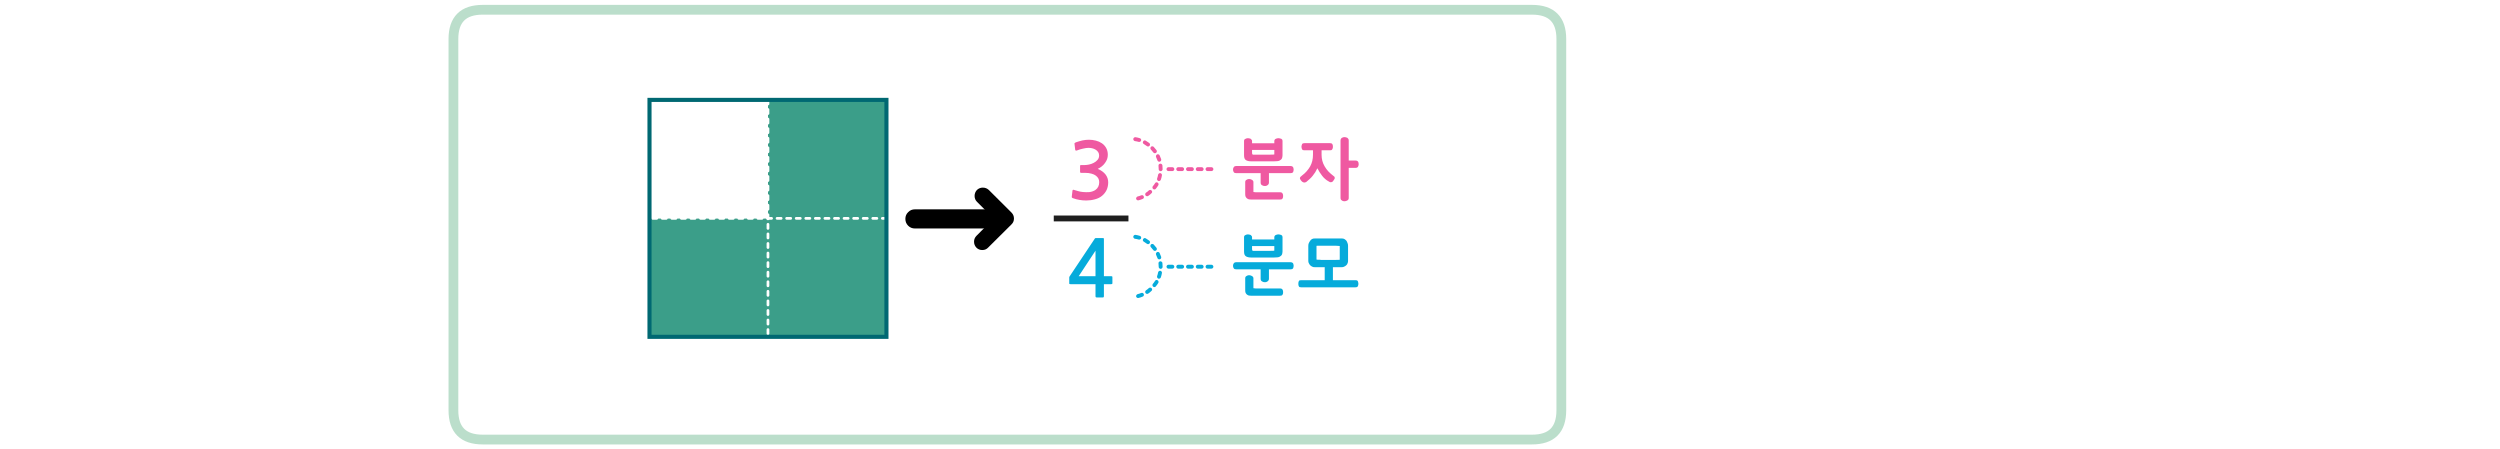 
<svg xmlns="http://www.w3.org/2000/svg" version="1.1" xmlns:xlink="http://www.w3.org/1999/xlink" preserveAspectRatio="none" x="0px" y="0px" width="1280px" height="230px" viewBox="0 0 1280 230">
<defs>
<filter id="Filter_1" x="-20%" y="-20%" width="140%" height="140%" color-interpolation-filters="sRGB">
<feColorMatrix in="SourceGraphic" type="matrix" values="0 0 0 0 1 0 0 0 0 0.4 0 0 0 0 0.4 0 0 0 1 0" result="result1"/>
</filter>

<g id="__________dfbd4546_1_Layer0_0_FILL">
<path fill="#EF59A1" stroke="none" d="
M 34.7 -38.35
Q 34.8 -38 35 -37.9 35.2 -37.8 35.7 -38 36.3 -38.25 37.1 -38.5 37.9 -38.75 38.7 -38.9 39.5 -39.1 40.25 -39.2 40.95 -39.3 41.5 -39.3 42.35 -39.3 43.3 -39.1 44.25 -38.9 45.1 -38.4 45.9 -37.95 46.45 -37.15 46.95 -36.4 46.95 -35.4 46.95 -34.05 46.15 -33.15 45.35 -32.2 44.15 -31.6 43 -31 41.75 -30.75 40.5 -30.5 39.65 -30.5
L 37.75 -30.5
Q 37.4 -30.5 37.3 -30.4 37.2 -30.35 37.2 -29.95
L 37.2 -27
Q 37.2 -26.7 37.3 -26.6 37.4 -26.5 37.75 -26.5
L 39.7 -26.5
Q 41.65 -26.5 43 -26.1 44.4 -25.75 45.3 -25.05 46.15 -24.4 46.6 -23.55 47 -22.7 47 -21.75 47 -19.1 45.05 -17.75 44.4 -17.3 43.65 -17.05 42.85 -16.75 42 -16.65 41.15 -16.55 40.25 -16.6 39.35 -16.65 38.55 -16.7 37.45 -16.8 36.4 -17.1 35.35 -17.4 34.3 -17.7 33.75 -17.95 33.55 -17.8 33.35 -17.7 33.3 -17.35
L 32.95 -14.3
Q 32.9 -13.95 33.1 -13.8 33.25 -13.6 33.65 -13.5 35.1 -12.95 36.85 -12.65 38.6 -12.35 40.35 -12.35 42.65 -12.35 44.8 -12.95 46.95 -13.5 48.45 -14.75 49.95 -16 50.8 -17.75 51.6 -19.55 51.6 -21.65 51.6 -23.85 50.25 -25.65 48.9 -27.4 46.25 -28.55 47.35 -29.05 48.3 -29.8 49.25 -30.55 49.95 -31.55 50.65 -32.5 51.05 -33.55 51.4 -34.65 51.4 -35.75 51.4 -37.75 50.55 -39.25 49.7 -40.75 48.35 -41.65 47.05 -42.55 45.3 -43 43.55 -43.45 41.75 -43.45 40.05 -43.45 38.4 -43.1 36.7 -42.7 34.95 -42.1 34.55 -41.9 34.4 -41.7 34.25 -41.55 34.35 -41.3
L 34.7 -38.35
M 152.1 -38.05
L 156.45 -38.05 156.45 -35.8
Q 156.45 -32.4 155 -29.8 154.25 -28.5 153.2 -27.3 152.2 -26.15 150.85 -25.15
L 150.8 -25.1 150.8 -25.1
Q 150.625 -24.931 150.45 -24.8 150.25 -24.6 150.1 -24.5 149.95 -24.3 149.85 -24.15 149.75 -23.95 149.75 -23.8 149.75 -23.6 149.8 -23.45 149.9 -23.25 150 -23.1 150.2 -22.65 150.55 -22.35 150.65 -22.15 150.8 -22.05 150.95 -21.9 151.2 -21.8 151.4 -21.65 151.65 -21.6 151.85 -21.55 152.1 -21.55 152.25 -21.55 152.45 -21.6 152.65 -21.65 152.9 -21.8 152.9 -21.75 152.85 -21.75
L 152.85 -21.7
Q 153.85 -22.5 154.7 -23.3 155.6 -24.1 156.3 -25 157 -25.85 157.6 -26.8 158.2 -27.8 158.7 -28.85 159.2 -27.85 159.8 -26.9 160.4 -25.95 161.1 -25.05 161.8 -24.1 162.7 -23.35 163.55 -22.6 164.6 -22.05
L 164.65 -22.05 164.7 -22
Q 164.9 -21.85 165.1 -21.75 165.3 -21.7 165.5 -21.7 165.75 -21.7 165.95 -21.75 166.15 -21.8 166.35 -21.9 166.5 -22 166.6 -22.15 166.75 -22.25 166.85 -22.45 167.1 -22.75 167.35 -23.2 167.45 -23.35 167.55 -23.55 167.6 -23.75 167.6 -23.95 167.6 -24.2 167.45 -24.5 167.25 -24.75 166.9 -24.95 165.45 -26.05 164.3 -27.25 163.2 -28.45 162.4 -29.85 160.85 -32.5 160.85 -35.7
L 160.85 -38.05 165.2 -38.05
Q 165.65 -38.05 165.9 -38.15 166.2 -38.3 166.35 -38.65 166.5 -38.9 166.6 -39.2 166.65 -39.55 166.65 -39.9 166.65 -40.25 166.6 -40.55 166.5 -40.9 166.4 -41.15 166.25 -41.45 165.9 -41.6 165.65 -41.7 165.2 -41.7
L 152.1 -41.7
Q 151.6 -41.7 151.3 -41.6 151 -41.45 150.85 -41.15 150.7 -40.9 150.65 -40.55 150.55 -40.25 150.55 -39.9 150.55 -39.5 150.65 -39.15 150.7 -38.85 150.85 -38.6 151 -38.3 151.3 -38.15 151.6 -38.05 152.1 -38.05
M 174.1 -44.4
Q 173.35 -44.8 172.5 -44.8 172.15 -44.8 171.85 -44.7 171.5 -44.6 171.2 -44.4 170.55 -43.9 170.55 -43.05
L 170.55 -13.7
Q 170.55 -13.25 170.7 -12.9 170.85 -12.6 171.2 -12.4 171.5 -12.15 171.85 -12.05 172.15 -11.95 172.5 -11.95 173.35 -11.95 174.1 -12.4 174.4 -12.6 174.6 -12.9 174.75 -13.25 174.75 -13.7
L 174.75 -29.05 178.2 -29.05
Q 178.7 -29.05 179 -29.2 179.35 -29.35 179.5 -29.65 179.7 -29.95 179.75 -30.25 179.85 -30.6 179.85 -30.95 179.85 -31.35 179.75 -31.65 179.7 -32 179.5 -32.25 179.35 -32.5 179 -32.65 178.7 -32.8 178.2 -32.8
L 174.75 -32.8 174.75 -43.05
Q 174.75 -43.5 174.6 -43.8 174.4 -44.15 174.1 -44.4
M 139.65 -12.85
Q 140.05 -12.85 140.4 -12.95 140.7 -13.1 140.85 -13.35 141 -13.6 141.1 -13.95 141.15 -14.25 141.15 -14.65 141.15 -15 141.1 -15.35 141 -15.65 140.85 -15.95 140.7 -16.25 140.4 -16.4 140.05 -16.55 139.65 -16.55
L 127.6 -16.55
Q 127.4 -16.55 127.2 -16.55 127 -16.55 126.75 -16.6 126.5 -16.6 126.3 -16.65 126.1 -16.65 125.95 -16.7
L 125.95 -21.8
Q 125.95 -22 125.9 -22.15 125.85 -22.35 125.7 -22.5 125.6 -22.65 125.45 -22.75 125.3 -22.85 125.1 -23 124.95 -23.05 124.75 -23.1 124.6 -23.2 124.45 -23.25 124.3 -23.3 124.1 -23.3 123.9 -23.35 123.7 -23.35 123.35 -23.35 123.05 -23.25 122.75 -23.15 122.45 -22.95 122.05 -22.75 121.9 -22.45 121.75 -22.15 121.75 -21.8
L 121.75 -15.6
Q 121.75 -14.95 121.9 -14.45 122.1 -13.95 122.5 -13.55 122.9 -13.2 123.4 -13 123.95 -12.85 124.65 -12.85
L 139.65 -12.85
M 115.6 -28.85
Q 115.5 -28.55 115.5 -28.15 115.5 -27.75 115.6 -27.45 115.7 -27.1 115.9 -26.85 116.05 -26.6 116.4 -26.45 116.75 -26.35 117.2 -26.35
L 129.65 -26.35 129.65 -21.55
Q 129.65 -21.05 129.8 -20.75 129.95 -20.4 130.3 -20.2 130.6 -20 131.05 -19.85 131.45 -19.75 131.9 -19.75 132.2 -19.75 132.55 -19.85 132.85 -20 133.2 -20.2 133.5 -20.4 133.7 -20.75 133.9 -21.05 133.9 -21.55
L 133.9 -26.35 144.95 -26.35
Q 145.4 -26.35 145.7 -26.45 146.05 -26.6 146.25 -26.85 146.4 -27.1 146.45 -27.45 146.55 -27.75 146.55 -28.15 146.55 -28.55 146.45 -28.85 146.4 -29.15 146.25 -29.45 146.05 -29.7 145.7 -29.85 145.4 -30 144.95 -30
L 117.2 -30
Q 116.75 -30 116.4 -29.85 116.05 -29.7 115.9 -29.45 115.7 -29.15 115.6 -28.85
M 121.3 -43.45
Q 121.15 -43.2 121.15 -42.8
L 121.15 -35.5
Q 121.15 -34.5 121.4 -33.9 121.65 -33.3 122.15 -33 122.6 -32.7 123.3 -32.55 124 -32.4 124.9 -32.4
L 136.45 -32.4
Q 137.5 -32.4 138.3 -32.5 138.7 -32.55 139.05 -32.65 139.35 -32.75 139.6 -32.95 140.25 -33.3 140.55 -33.9 140.7 -34.2 140.75 -34.6 140.85 -34.95 140.85 -35.5
L 140.85 -42.8
Q 140.85 -43 140.8 -43.15 140.75 -43.35 140.7 -43.5 140.6 -43.6 140.5 -43.7 140.35 -43.85 140.2 -43.95 140 -44 139.8 -44.05 139.6 -44.1 139.45 -44.15 139.25 -44.2 139.1 -44.2 138.95 -44.25 138.75 -44.25 138.35 -44.25 138 -44.15 137.65 -44.05 137.35 -43.9 137 -43.75 136.85 -43.45 136.65 -43.2 136.65 -42.8
L 136.65 -41.65 125.25 -41.65 125.25 -42.8
Q 125.25 -43 125.2 -43.15 125.15 -43.35 125 -43.5 124.9 -43.6 124.75 -43.7 124.65 -43.85 124.55 -43.95 124.25 -44.05 123.85 -44.15 123.65 -44.2 123.45 -44.2 123.3 -44.25 123.2 -44.25 122.45 -44.25 121.85 -43.9 121.45 -43.75 121.3 -43.45
M 125.6 -35.8
Q 125.4 -36 125.3 -36.25 125.25 -36.55 125.25 -36.9
L 125.25 -38.25 136.65 -38.25 136.65 -36.9
Q 136.65 -36.6 136.65 -36.4 136.65 -36.25 136.65 -36.1 136.6 -36 136.6 -35.9 136.25 -35.85 135.9 -35.85 135.55 -35.85 135.15 -35.85 134.75 -35.85 134.35 -35.8 133.9 -35.8 133.45 -35.8
L 125.6 -35.8 Z"/>

<path fill="#06ABDB" stroke="none" d="
M 49.4 7.5
Q 49.4 7.15 49.35 7.05 49.3 6.9 49 6.9
L 45.35 6.9
Q 44.95 6.9 44.85 7 44.75 7.1 44.55 7.45
L 32.15 26.05
Q 32 26.2 31.85 26.5 31.65 26.8 31.65 27.05
L 31.65 30.05
Q 31.65 30.35 31.8 30.4 31.95 30.5 32.3 30.5
L 45.1 30.5 45.1 36.6
Q 45.1 37 45.25 37.15 45.4 37.3 45.85 37.3
L 48.75 37.3
Q 49.15 37.3 49.25 37.15 49.4 37.05 49.4 36.6
L 49.4 30.5 53.1 30.5
Q 53.45 30.5 53.6 30.4 53.75 30.3 53.75 29.9
L 53.75 27
Q 53.75 26.6 53.6 26.5 53.45 26.4 53.1 26.4
L 49.4 26.4 49.4 7.5
M 45.1 13.35
L 45.1 26.4 36.5 26.4 45.1 13.35
M 174.4 10.95
Q 174.4 10.55 174.35 10.2 174.25 9.85 174.15 9.5 174.05 9.2 173.9 8.9 173.75 8.55 173.6 8.3 173.35 8 173.1 7.8 172.8 7.55 172.55 7.4 172.25 7.25 171.9 7.15 171.55 7.1 171.1 7.1
L 157.4 7.1
Q 157 7.1 156.6 7.15 156.25 7.25 155.95 7.4 155.65 7.55 155.4 7.8 155.15 8 155 8.3 154.8 8.55 154.6 8.9 154.45 9.2 154.3 9.5 154.15 9.85 154.1 10.2 154.05 10.55 154.05 10.95
L 154.05 18.55
Q 154.05 18.9 154.1 19.2 154.2 19.55 154.35 19.8 154.5 20.1 154.65 20.35 154.85 20.6 155 20.8 155.2 21.05 155.5 21.2 155.7 21.4 156 21.5 156.3 21.65 156.65 21.75 157 21.8 157.4 21.8
L 162.5 21.8
Q 162.45 21.9 162.45 22 162.45 22.15 162.45 22.3
L 162.45 28.45 150.4 28.45
Q 149.9 28.45 149.6 28.55 149.3 28.7 149.2 28.95 149.05 29.25 149 29.6 148.95 29.95 148.95 30.35 148.95 30.7 149 31 149.05 31.3 149.2 31.55 149.3 31.85 149.6 32 149.9 32.1 150.4 32.1
L 178.2 32.1
Q 178.65 32.1 178.95 32 179.25 31.85 179.4 31.55 179.55 31.3 179.6 31 179.7 30.7 179.7 30.35 179.7 29.95 179.6 29.6 179.55 29.25 179.4 28.95 179.25 28.7 178.95 28.55 178.65 28.45 178.2 28.45
L 166.65 28.45 166.65 22.3
Q 166.65 22.15 166.65 22 166.65 21.9 166.65 21.8
L 171.1 21.8
Q 171.5 21.8 171.8 21.75 172.15 21.65 172.45 21.5 172.7 21.4 173 21.2 173.25 21.05 173.5 20.8 173.75 20.6 173.9 20.35 174.05 20.1 174.15 19.8 174.25 19.55 174.35 19.2 174.4 18.9 174.4 18.55
L 174.4 10.95
M 166.85 10.8
Q 167.35 10.8 167.8 10.8 168.25 10.85 168.65 10.85 169.05 10.85 169.45 10.9 169.8 10.9 170.15 10.95
L 170.15 15.1
Q 170.15 15.55 170.15 15.9 170.15 16.25 170.15 16.6 170.15 17 170.15 17.35 170.15 17.7 170.15 18 169.75 18.05 169.4 18.05 169.05 18.05 168.65 18.05 168.2 18.1 167.75 18.1 167.3 18.1 166.85 18.1
L 161.65 18.1
Q 161.2 18.1 160.8 18.1 160.4 18.05 160 18 159.55 18 159.1 18 158.7 17.95 158.25 17.9
L 158.25 13.75
Q 158.25 13.4 158.25 13 158.25 12.65 158.25 12.25 158.25 11.9 158.25 11.55 158.25 11.2 158.25 10.85 158.7 10.85 159.15 10.8 159.6 10.8 160 10.8 160.4 10.8 160.8 10.8 161.2 10.8 161.65 10.8
L 166.85 10.8
M 139.65 36.4
Q 140.05 36.4 140.4 36.3 140.7 36.15 140.85 35.9 141 35.65 141.1 35.3 141.15 35 141.15 34.6 141.15 34.25 141.1 33.9 141 33.6 140.85 33.3 140.7 33 140.4 32.85 140.05 32.7 139.65 32.7
L 127.6 32.7
Q 127.4 32.7 127.2 32.7 127 32.7 126.75 32.65 126.5 32.65 126.3 32.6 126.1 32.6 125.95 32.55
L 125.95 27.45
Q 125.95 27.25 125.9 27.1 125.85 26.9 125.7 26.75 125.6 26.6 125.45 26.5 125.3 26.4 125.1 26.25 124.95 26.2 124.75 26.15 124.6 26.05 124.45 26 124.3 25.95 124.1 25.95 123.9 25.9 123.7 25.9 123.35 25.9 123.05 26 122.75 26.1 122.45 26.3 122.05 26.5 121.9 26.8 121.75 27.1 121.75 27.45
L 121.75 33.65
Q 121.75 34.3 121.9 34.8 122.1 35.3 122.5 35.7 122.9 36.05 123.4 36.25 123.95 36.4 124.65 36.4
L 139.65 36.4
M 138.75 5
Q 138.35 5 138 5.1 137.65 5.2 137.35 5.35 137 5.5 136.85 5.8 136.65 6.05 136.65 6.45
L 136.65 7.6 125.25 7.6 125.25 6.45
Q 125.25 6.25 125.2 6.1 125.15 5.9 125 5.75 124.9 5.65 124.75 5.55 124.65 5.4 124.55 5.3 124.25 5.2 123.85 5.1 123.65 5.05 123.45 5.05 123.3 5 123.2 5 122.45 5 121.85 5.35 121.45 5.5 121.3 5.8 121.15 6.05 121.15 6.45
L 121.15 13.75
Q 121.15 14.75 121.4 15.35 121.65 15.95 122.15 16.25 122.6 16.55 123.3 16.7 124 16.85 124.9 16.85
L 136.45 16.85
Q 137.5 16.85 138.3 16.75 138.7 16.7 139.05 16.6 139.35 16.5 139.6 16.3 140.25 15.95 140.55 15.35 140.7 15.05 140.75 14.65 140.85 14.3 140.85 13.75
L 140.85 6.45
Q 140.85 6.25 140.8 6.1 140.75 5.9 140.7 5.75 140.6 5.65 140.5 5.55 140.35 5.4 140.2 5.3 140 5.25 139.8 5.2 139.6 5.15 139.45 5.1 139.25 5.05 139.1 5.05 138.95 5 138.75 5
M 136.65 11
L 136.65 12.35
Q 136.65 12.65 136.65 12.85 136.65 13 136.65 13.15 136.6 13.25 136.6 13.35 136.25 13.4 135.9 13.4 135.55 13.4 135.15 13.4 134.75 13.4 134.35 13.45 133.9 13.45 133.45 13.45
L 125.6 13.45
Q 125.4 13.25 125.3 13 125.25 12.7 125.25 12.35
L 125.25 11 136.65 11
M 145.7 19.4
Q 145.4 19.25 144.95 19.25
L 117.2 19.25
Q 116.75 19.25 116.4 19.4 116.05 19.55 115.9 19.8 115.7 20.1 115.6 20.4 115.5 20.7 115.5 21.1 115.5 21.5 115.6 21.8 115.7 22.15 115.9 22.4 116.05 22.65 116.4 22.8 116.75 22.9 117.2 22.9
L 129.65 22.9 129.65 27.7
Q 129.65 28.2 129.8 28.5 129.95 28.85 130.3 29.05 130.6 29.25 131.05 29.4 131.45 29.5 131.9 29.5 132.2 29.5 132.55 29.4 132.85 29.25 133.2 29.05 133.5 28.85 133.7 28.5 133.9 28.2 133.9 27.7
L 133.9 22.9 144.95 22.9
Q 145.4 22.9 145.7 22.8 146.05 22.65 146.25 22.4 146.4 22.15 146.45 21.8 146.55 21.5 146.55 21.1 146.55 20.7 146.45 20.4 146.4 20.1 146.25 19.8 146.05 19.55 145.7 19.4 Z"/>
</g>

<g id="__________dfbd4546_1_Layer0_0_STROKES_1_FILL">
<path fill="#EF59A1" stroke="none" d="
M 100.15 -29.1
Q 99.861 -29.396 99.45 -29.4
L 97.45 -29.4
Q 97.039 -29.396 96.75 -29.1 96.454 -28.811 96.45 -28.4 96.454 -27.989 96.75 -27.7 97.039 -27.404 97.45 -27.4
L 99.45 -27.4
Q 99.861 -27.404 100.15 -27.7 100.446 -27.989 100.45 -28.4 100.446 -28.811 100.15 -29.1
M 95.45 -28.4
Q 95.446 -28.811 95.15 -29.1 94.861 -29.396 94.45 -29.4
L 92.45 -29.4
Q 92.039 -29.396 91.75 -29.1 91.454 -28.811 91.45 -28.4 91.454 -27.989 91.75 -27.7 92.039 -27.404 92.45 -27.4
L 94.45 -27.4
Q 94.861 -27.404 95.15 -27.7 95.446 -27.989 95.45 -28.4
M 90.45 -28.4
Q 90.446 -28.811 90.15 -29.1 89.861 -29.396 89.45 -29.4
L 87.45 -29.4
Q 87.039 -29.396 86.75 -29.1 86.454 -28.811 86.45 -28.4 86.454 -27.989 86.75 -27.7 87.039 -27.404 87.45 -27.4
L 89.45 -27.4
Q 89.861 -27.404 90.15 -27.7 90.446 -27.989 90.45 -28.4
M 85.15 -29.1
Q 84.861 -29.396 84.45 -29.4
L 82.45 -29.4
Q 82.039 -29.396 81.75 -29.1 81.454 -28.811 81.45 -28.4 81.454 -27.989 81.75 -27.7 82.039 -27.404 82.45 -27.4
L 84.45 -27.4
Q 84.861 -27.404 85.15 -27.7 85.446 -27.989 85.45 -28.4 85.446 -28.811 85.15 -29.1
M 105.15 -29.1
Q 104.861 -29.396 104.45 -29.4
L 102.45 -29.4
Q 102.039 -29.396 101.75 -29.1 101.454 -28.811 101.45 -28.4 101.454 -27.989 101.75 -27.7 102.039 -27.404 102.45 -27.4
L 104.45 -27.4
Q 104.861 -27.404 105.15 -27.7 105.446 -27.989 105.45 -28.4 105.446 -28.811 105.15 -29.1
M 66.4 -12.55
Q 66.754 -12.331 67.15 -12.45 68.213 -12.695 69.25 -13.15 69.66 -13.275 69.8 -13.65 69.984 -14.037 69.8 -14.45 69.676 -14.81 69.3 -15 68.913 -15.134 68.5 -15 67.588 -14.605 66.65 -14.4 66.256 -14.264 66.05 -13.9 65.83 -13.547 65.9 -13.15 66.035 -12.757 66.4 -12.55
M 71.35 -14.55
Q 71.782 -14.446 72.1 -14.7 72.977 -15.269 73.75 -16.05 74.082 -16.312 74.1 -16.75 74.111 -17.13 73.8 -17.45 73.539 -17.732 73.1 -17.75 72.72 -17.76 72.4 -17.5 71.723 -16.831 70.95 -16.35 70.642 -16.084 70.55 -15.7 70.495 -15.268 70.7 -14.95 70.965 -14.592 71.35 -14.55
M 77.25 -20.15
Q 77.47 -20.505 77.35 -20.9 77.264 -21.295 76.9 -21.5 76.546 -21.72 76.15 -21.65 75.755 -21.513 75.55 -21.15 75.082 -20.364 74.45 -19.65 74.211 -19.306 74.25 -18.9 74.298 -18.488 74.6 -18.25 74.943 -17.96 75.35 -18 75.761 -18.048 76 -18.4 76.718 -19.236 77.25 -20.15
M 77.6 -26.2
Q 77.255 -25.937 77.15 -25.55 76.982 -24.552 76.65 -23.65 76.517 -23.243 76.7 -22.9 76.883 -22.495 77.25 -22.35 77.658 -22.216 78 -22.4 78.405 -22.582 78.55 -23 78.918 -24.048 79.1 -25.2 79.205 -25.568 78.95 -25.9 78.749 -26.245 78.35 -26.35 77.944 -26.406 77.6 -26.2
M 78.95 -31
Q 78.642 -31.24 78.2 -31.2 77.824 -31.151 77.55 -30.85 77.31 -30.493 77.35 -30.1 77.446 -29.286 77.45 -28.45 77.45 -28.4 77.45 -28.35 77.454 -27.939 77.75 -27.65 78.039 -27.354 78.45 -27.35 78.861 -27.354 79.15 -27.65 79.446 -27.939 79.45 -28.35 79.45 -28.4 79.45 -28.45 79.453 -29.414 79.35 -30.35 79.301 -30.726 78.95 -31
M 76.1 -35.35
Q 75.966 -34.973 76.1 -34.6 76.51 -33.737 76.8 -32.9 76.93 -32.485 77.3 -32.3 77.677 -32.116 78.05 -32.25 78.465 -32.38 78.65 -32.75 78.833 -33.127 78.7 -33.55 78.39 -34.462 77.95 -35.4 77.796 -35.776 77.4 -35.95 77.022 -36.084 76.65 -35.95 76.273 -35.746 76.1 -35.35
M 68.35 -43.8
Q 68.174 -44.135 67.75 -44.25 66.714 -44.58 65.6 -44.75 65.187 -44.804 64.85 -44.55 64.513 -44.305 64.45 -43.9 64.396 -43.487 64.65 -43.15 64.895 -42.814 65.3 -42.75 66.286 -42.62 67.2 -42.35 67.616 -42.229 67.95 -42.45 68.335 -42.626 68.45 -43.05 68.571 -43.415 68.35 -43.8
M 73.2 -39.15
Q 73.19 -38.721 73.45 -38.45 74.135 -37.711 74.7 -36.95 74.946 -36.614 75.35 -36.55 75.763 -36.496 76.1 -36.75 76.437 -36.995 76.5 -37.4 76.553 -37.813 76.3 -38.15 75.665 -38.989 74.9 -39.8 74.638 -40.082 74.2 -40.1 73.82 -40.111 73.5 -39.85 73.218 -39.539 73.2 -39.15
M 73 -41.15
Q 72.936 -41.554 72.6 -41.8 71.751 -42.428 70.85 -42.95 70.495 -43.17 70.1 -43.1 69.705 -42.964 69.5 -42.6 69.28 -42.246 69.35 -41.85 69.487 -41.455 69.85 -41.25 70.649 -40.772 71.4 -40.2 71.737 -39.947 72.15 -40 72.555 -40.063 72.8 -40.4 73.054 -40.737 73 -41.15 Z"/>
</g>

<g id="__________dfbd4546_1_Layer0_0_STROKES_2_FILL">
<path fill="#06ABDB" stroke="none" d="
M 66.05 36.1
Q 65.83 36.453 65.9 36.85 66.035 37.243 66.4 37.45 66.754 37.669 67.15 37.55 68.213 37.305 69.25 36.85 69.66 36.725 69.8 36.35 69.984 35.963 69.8 35.55 69.676 35.19 69.3 35 68.913 34.866 68.5 35 67.588 35.395 66.65 35.6 66.256 35.736 66.05 36.1
M 74.1 33.25
Q 74.111 32.87 73.8 32.55 73.539 32.268 73.1 32.25 72.72 32.24 72.4 32.5 71.723 33.169 70.95 33.65 70.642 33.916 70.55 34.3 70.495 34.732 70.7 35.05 70.965 35.408 71.35 35.45 71.782 35.554 72.1 35.3 72.977 34.731 73.75 33.95 74.082 33.688 74.1 33.25
M 77.25 29.85
Q 77.47 29.495 77.35 29.1 77.264 28.705 76.9 28.5 76.546 28.28 76.15 28.35 75.755 28.487 75.55 28.85 75.082 29.636 74.45 30.35 74.211 30.694 74.25 31.1 74.298 31.512 74.6 31.75 74.943 32.04 75.35 32 75.761 31.952 76 31.6 76.718 30.764 77.25 29.85
M 77.6 23.8
Q 77.255 24.063 77.15 24.45 76.982 25.448 76.65 26.35 76.517 26.757 76.7 27.1 76.883 27.505 77.25 27.65 77.658 27.784 78 27.6 78.405 27.418 78.55 27 78.918 25.952 79.1 24.8 79.205 24.432 78.95 24.1 78.749 23.755 78.35 23.65 77.944 23.594 77.6 23.8
M 79.35 19.65
Q 79.301 19.274 78.95 19 78.642 18.76 78.2 18.8 77.824 18.849 77.55 19.15 77.31 19.507 77.35 19.9 77.446 20.714 77.45 21.55 77.45 21.6 77.45 21.65 77.454 22.061 77.75 22.35 78.039 22.646 78.45 22.65 78.861 22.646 79.15 22.35 79.446 22.061 79.45 21.65 79.45 21.6 79.45 21.55 79.453 20.586 79.35 19.65
M 76.1 14.65
Q 75.966 15.027 76.1 15.4 76.51 16.262 76.8 17.1 76.93 17.515 77.3 17.7 77.677 17.884 78.05 17.75 78.465 17.62 78.65 17.25 78.833 16.873 78.7 16.45 78.39 15.537 77.95 14.6 77.796 14.224 77.4 14.05 77.022 13.916 76.65 14.05 76.273 14.254 76.1 14.65
M 65.6 5.25
Q 65.187 5.196 64.85 5.45 64.513 5.695 64.45 6.1 64.396 6.513 64.65 6.85 64.895 7.186 65.3 7.25 66.286 7.38 67.2 7.65 67.616 7.771 67.95 7.55 68.335 7.374 68.45 6.95 68.571 6.585 68.35 6.2 68.174 5.865 67.75 5.75 66.714 5.42 65.6 5.25
M 73.2 10.85
Q 73.19 11.279 73.45 11.55 74.135 12.289 74.7 13.05 74.946 13.386 75.35 13.45 75.763 13.504 76.1 13.25 76.437 13.005 76.5 12.6 76.553 12.187 76.3 11.85 75.665 11.011 74.9 10.2 74.638 9.918 74.2 9.9 73.82 9.889 73.5 10.15 73.218 10.461 73.2 10.85
M 73 8.85
Q 72.936 8.446 72.6 8.2 71.751 7.572 70.85 7.05 70.495 6.83 70.1 6.9 69.705 7.036 69.5 7.4 69.28 7.754 69.35 8.15 69.487 8.545 69.85 8.75 70.649 9.228 71.4 9.8 71.737 10.053 72.15 10 72.555 9.937 72.8 9.6 73.054 9.263 73 8.85
M 100.15 20.85
Q 99.861 20.554 99.45 20.55
L 97.45 20.55
Q 97.039 20.554 96.75 20.85 96.454 21.139 96.45 21.55 96.454 21.961 96.75 22.25 97.039 22.546 97.45 22.55
L 99.45 22.55
Q 99.861 22.546 100.15 22.25 100.446 21.961 100.45 21.55 100.446 21.139 100.15 20.85
M 95.45 21.55
Q 95.446 21.139 95.15 20.85 94.861 20.554 94.45 20.55
L 92.45 20.55
Q 92.039 20.554 91.75 20.85 91.454 21.139 91.45 21.55 91.454 21.961 91.75 22.25 92.039 22.546 92.45 22.55
L 94.45 22.55
Q 94.861 22.546 95.15 22.25 95.446 21.961 95.45 21.55
M 90.45 21.55
Q 90.446 21.139 90.15 20.85 89.861 20.554 89.45 20.55
L 87.45 20.55
Q 87.039 20.554 86.75 20.85 86.454 21.139 86.45 21.55 86.454 21.961 86.75 22.25 87.039 22.546 87.45 22.55
L 89.45 22.55
Q 89.861 22.546 90.15 22.25 90.446 21.961 90.45 21.55
M 85.15 20.85
Q 84.861 20.554 84.45 20.55
L 82.45 20.55
Q 82.039 20.554 81.75 20.85 81.454 21.139 81.45 21.55 81.454 21.961 81.75 22.25 82.039 22.546 82.45 22.55
L 84.45 22.55
Q 84.861 22.546 85.15 22.25 85.446 21.961 85.45 21.55 85.446 21.139 85.15 20.85
M 105.15 20.85
Q 104.861 20.554 104.45 20.55
L 102.45 20.55
Q 102.039 20.554 101.75 20.85 101.454 21.139 101.45 21.55 101.454 21.961 101.75 22.25 102.039 22.546 102.45 22.55
L 104.45 22.55
Q 104.861 22.546 105.15 22.25 105.446 21.961 105.45 21.55 105.446 21.139 105.15 20.85 Z"/>
</g>

<g id="__________vsdvs434_1_Layer1_0_FILL">
<path fill="#000000" stroke="none" d="
M 7.5 -19.9
Q 5.25 -19.9 3.75 -18.3
L -11.15 -3.5
Q -12.75 -1.95 -12.75 0.25 -12.75 2.5 -11.15 4.1 -11.077 4.175 -11 4.25
L 3.35 18.55
Q 4.95 20.05 7.2 20.05 9.35 20.05 10.95 18.55 12.45 16.9 12.45 14.75 12.45 12.5 10.95 11
L 0.25 0.25 11.25 -10.8
Q 12.8 -12.4 12.8 -14.55 12.8 -16.8 11.25 -18.4 9.75 -19.9 7.5 -19.9 Z"/>
</g>

<g id="__________vsdvs434_1_Layer0_0_FILL">
<path fill="#000000" stroke="none" d="
M 54.95 -4.35
Q 53.2 -6.1 50.65 -6.1
L 44.25 -6.1 0.6 -6.1
Q -1.95 -6.1 -3.75 -4.35 -5.5 -2.55 -5.5 0
L -5.5 0.05
Q -5.5 2.6 -3.75 4.35 -1.95 6.15 0.6 6.15
L 44.25 6.15 50.65 6.15
Q 53.25 6.15 54.95 4.35 56.75 2.65 56.75 0.05
L 56.75 0
Q 56.75 -2.55 54.95 -4.35 Z"/>
</g>

<g id="__________gfbdbfdbdfm_1_Layer2_0_FILL">
<path fill="#3B9E89" stroke="none" d="
M -0.2 -86.75
L -0.2 -0.1 -86.85 -0.1 -86.85 86.55 86.45 86.55 86.45 -86.75 -0.2 -86.75 Z"/>

<path fill="#FFFFFF" stroke="none" d="
M -86.85 -86.75
L -86.85 -0.1 -0.2 -0.1 -0.2 -86.75 -86.85 -86.75 Z"/>
</g>

<g id="__________gfbdbfdbdfm_1_Layer2_0_MEMBER_0_STROKES_1_FILL">
<path fill="#FFFFFF" stroke="none" d="
M -0.9 84.95
Q -0.611 85.246 -0.2 85.25 0.211 85.246 0.5 84.95 0.796 84.661 0.8 84.25
L 0.8 81.25
Q 0.796 80.839 0.5 80.55 0.211 80.254 -0.2 80.25 -0.611 80.254 -0.9 80.55 -1.196 80.839 -1.2 81.25
L -1.2 84.25
Q -1.196 84.661 -0.9 84.95
M -0.2 73.25
Q -0.611 73.254 -0.9 73.55 -1.196 73.839 -1.2 74.25
L -1.2 77.25
Q -1.196 77.661 -0.9 77.95 -0.611 78.246 -0.2 78.25 0.211 78.246 0.5 77.95 0.796 77.661 0.8 77.25
L 0.8 74.25
Q 0.796 73.839 0.5 73.55 0.211 73.254 -0.2 73.25
M -0.9 70.95
Q -0.611 71.246 -0.2 71.25 0.211 71.246 0.5 70.95 0.796 70.661 0.8 70.25
L 0.8 67.25
Q 0.796 66.839 0.5 66.55 0.211 66.254 -0.2 66.25 -0.611 66.254 -0.9 66.55 -1.196 66.839 -1.2 67.25
L -1.2 70.25
Q -1.196 70.661 -0.9 70.95
M -0.9 59.55
Q -1.196 59.839 -1.2 60.25
L -1.2 63.25
Q -1.196 63.661 -0.9 63.95 -0.611 64.246 -0.2 64.25 0.211 64.246 0.5 63.95 0.796 63.661 0.8 63.25
L 0.8 60.25
Q 0.796 59.839 0.5 59.55 0.211 59.254 -0.2 59.25 -0.611 59.254 -0.9 59.55
M -0.9 56.95
Q -0.611 57.246 -0.2 57.25 0.211 57.246 0.5 56.95 0.796 56.661 0.8 56.25
L 0.8 53.25
Q 0.796 52.839 0.5 52.55 0.211 52.254 -0.2 52.25 -0.611 52.254 -0.9 52.55 -1.196 52.839 -1.2 53.25
L -1.2 56.25
Q -1.196 56.661 -0.9 56.95
M -0.9 45.55
Q -1.196 45.839 -1.2 46.25
L -1.2 49.25
Q -1.196 49.661 -0.9 49.95 -0.611 50.246 -0.2 50.25 0.211 50.246 0.5 49.95 0.796 49.661 0.8 49.25
L 0.8 46.25
Q 0.796 45.839 0.5 45.55 0.211 45.254 -0.2 45.25 -0.611 45.254 -0.9 45.55
M -0.9 42.95
Q -0.611 43.246 -0.2 43.25 0.211 43.246 0.5 42.95 0.796 42.661 0.8 42.25
L 0.8 39.25
Q 0.796 38.839 0.5 38.55 0.211 38.254 -0.2 38.25 -0.611 38.254 -0.9 38.55 -1.196 38.839 -1.2 39.25
L -1.2 42.25
Q -1.196 42.661 -0.9 42.95
M -0.9 35.95
Q -0.611 36.246 -0.2 36.25 0.211 36.246 0.5 35.95 0.796 35.661 0.8 35.25
L 0.8 32.25
Q 0.796 31.839 0.5 31.55 0.211 31.254 -0.2 31.25 -0.611 31.254 -0.9 31.55 -1.196 31.839 -1.2 32.25
L -1.2 35.25
Q -1.196 35.661 -0.9 35.95
M -0.2 24.25
Q -0.611 24.254 -0.9 24.55 -1.196 24.839 -1.2 25.25
L -1.2 28.25
Q -1.196 28.661 -0.9 28.95 -0.611 29.246 -0.2 29.25 0.211 29.246 0.5 28.95 0.796 28.661 0.8 28.25
L 0.8 25.25
Q 0.796 24.839 0.5 24.55 0.211 24.254 -0.2 24.25
M -0.9 21.95
Q -0.611 22.246 -0.2 22.25 0.211 22.246 0.5 21.95 0.796 21.661 0.8 21.25
L 0.8 18.25
Q 0.796 17.839 0.5 17.55 0.211 17.254 -0.2 17.25 -0.611 17.254 -0.9 17.55 -1.196 17.839 -1.2 18.25
L -1.2 21.25
Q -1.196 21.661 -0.9 21.95
M -0.9 10.55
Q -1.196 10.839 -1.2 11.25
L -1.2 14.25
Q -1.196 14.661 -0.9 14.95 -0.611 15.246 -0.2 15.25 0.211 15.246 0.5 14.95 0.796 14.661 0.8 14.25
L 0.8 11.25
Q 0.796 10.839 0.5 10.55 0.211 10.254 -0.2 10.25 -0.611 10.254 -0.9 10.55
M -0.9 3.55
Q -1.196 3.839 -1.2 4.25
L -1.2 7.25
Q -1.196 7.661 -0.9 7.95 -0.611 8.246 -0.2 8.25 0.211 8.246 0.5 7.95 0.796 7.661 0.8 7.25
L 0.8 4.25
Q 0.796 3.839 0.5 3.55 0.211 3.254 -0.2 3.25 -0.611 3.254 -0.9 3.55
M 0.8 -2.75
Q 0.796 -3.161 0.5 -3.45 0.211 -3.746 -0.2 -3.75 -0.611 -3.746 -0.9 -3.45 -1.196 -3.161 -1.2 -2.75
L -1.2 0.25
Q -1.196 0.661 -0.9 0.95 -0.611 1.246 -0.2 1.25 0.211 1.246 0.5 0.95 0.796 0.661 0.8 0.25
L 0.8 -2.75
M 0.8 -6.75
L 0.8 -9.75
Q 0.796 -10.161 0.5 -10.45 0.211 -10.746 -0.2 -10.75 -0.611 -10.746 -0.9 -10.45 -1.196 -10.161 -1.2 -9.75
L -1.2 -6.75
Q -1.196 -6.339 -0.9 -6.05 -0.611 -5.754 -0.2 -5.75 0.211 -5.754 0.5 -6.05 0.796 -6.339 0.8 -6.75
M 0.5 -13.05
Q 0.796 -13.339 0.8 -13.75
L 0.8 -16.75
Q 0.796 -17.161 0.5 -17.45 0.211 -17.746 -0.2 -17.75 -0.611 -17.746 -0.9 -17.45 -1.196 -17.161 -1.2 -16.75
L -1.2 -13.75
Q -1.196 -13.339 -0.9 -13.05 -0.611 -12.754 -0.2 -12.75 0.211 -12.754 0.5 -13.05
M 0.5 -20.05
Q 0.796 -20.339 0.8 -20.75
L 0.8 -23.75
Q 0.796 -24.161 0.5 -24.45 0.211 -24.746 -0.2 -24.75 -0.611 -24.746 -0.9 -24.45 -1.196 -24.161 -1.2 -23.75
L -1.2 -20.75
Q -1.196 -20.339 -0.9 -20.05 -0.611 -19.754 -0.2 -19.75 0.211 -19.754 0.5 -20.05
M 0.5 -27.05
Q 0.796 -27.339 0.8 -27.75
L 0.8 -30.75
Q 0.796 -31.161 0.5 -31.45 0.211 -31.746 -0.2 -31.75 -0.611 -31.746 -0.9 -31.45 -1.196 -31.161 -1.2 -30.75
L -1.2 -27.75
Q -1.196 -27.339 -0.9 -27.05 -0.611 -26.754 -0.2 -26.75 0.211 -26.754 0.5 -27.05
M 0.8 -37.75
Q 0.796 -38.161 0.5 -38.45 0.211 -38.746 -0.2 -38.75 -0.611 -38.746 -0.9 -38.45 -1.196 -38.161 -1.2 -37.75
L -1.2 -34.75
Q -1.196 -34.339 -0.9 -34.05 -0.611 -33.754 -0.2 -33.75 0.211 -33.754 0.5 -34.05 0.796 -34.339 0.8 -34.75
L 0.8 -37.75
M 0.5 -41.05
Q 0.796 -41.339 0.8 -41.75
L 0.8 -44.75
Q 0.796 -45.161 0.5 -45.45 0.211 -45.746 -0.2 -45.75 -0.611 -45.746 -0.9 -45.45 -1.196 -45.161 -1.2 -44.75
L -1.2 -41.75
Q -1.196 -41.339 -0.9 -41.05 -0.611 -40.754 -0.2 -40.75 0.211 -40.754 0.5 -41.05
M 0.8 -51.75
Q 0.796 -52.161 0.5 -52.45 0.211 -52.746 -0.2 -52.75 -0.611 -52.746 -0.9 -52.45 -1.196 -52.161 -1.2 -51.75
L -1.2 -48.75
Q -1.196 -48.339 -0.9 -48.05 -0.611 -47.754 -0.2 -47.75 0.211 -47.754 0.5 -48.05 0.796 -48.339 0.8 -48.75
L 0.8 -51.75
M 0.8 -55.75
L 0.8 -58.75
Q 0.796 -59.161 0.5 -59.45 0.211 -59.746 -0.2 -59.75 -0.611 -59.746 -0.9 -59.45 -1.196 -59.161 -1.2 -58.75
L -1.2 -55.75
Q -1.196 -55.339 -0.9 -55.05 -0.611 -54.754 -0.2 -54.75 0.211 -54.754 0.5 -55.05 0.796 -55.339 0.8 -55.75
M 0.5 -62.05
Q 0.796 -62.339 0.8 -62.75
L 0.8 -65.75
Q 0.796 -66.161 0.5 -66.45 0.211 -66.746 -0.2 -66.75 -0.611 -66.746 -0.9 -66.45 -1.196 -66.161 -1.2 -65.75
L -1.2 -62.75
Q -1.196 -62.339 -0.9 -62.05 -0.611 -61.754 -0.2 -61.75 0.211 -61.754 0.5 -62.05
M 0.5 -69.05
Q 0.796 -69.339 0.8 -69.75
L 0.8 -72.75
Q 0.796 -73.161 0.5 -73.45 0.211 -73.746 -0.2 -73.75 -0.611 -73.746 -0.9 -73.45 -1.196 -73.161 -1.2 -72.75
L -1.2 -69.75
Q -1.196 -69.339 -0.9 -69.05 -0.611 -68.754 -0.2 -68.75 0.211 -68.754 0.5 -69.05
M 0.5 -76.05
Q 0.796 -76.339 0.8 -76.75
L 0.8 -79.75
Q 0.796 -80.161 0.5 -80.45 0.211 -80.746 -0.2 -80.75 -0.611 -80.746 -0.9 -80.45 -1.196 -80.161 -1.2 -79.75
L -1.2 -76.75
Q -1.196 -76.339 -0.9 -76.05 -0.611 -75.754 -0.2 -75.75 0.211 -75.754 0.5 -76.05
M 0.5 -83.05
Q 0.796 -83.339 0.8 -83.75
L 0.8 -86.75
Q 0.796 -87.161 0.5 -87.45 0.211 -87.746 -0.2 -87.75 -0.611 -87.746 -0.9 -87.45 -1.196 -87.161 -1.2 -86.75
L -1.2 -83.75
Q -1.196 -83.339 -0.9 -83.05 -0.611 -82.754 -0.2 -82.75 0.211 -82.754 0.5 -83.05 Z"/>
</g>

<g id="__________gfbdbfdbdfm_1_Layer2_0_MEMBER_1_STROKES_1_FILL">
<path fill="#FFFFFF" stroke="none" d="
M -8.25 -0.8
Q -8.546 -0.511 -8.55 -0.1 -8.546 0.311 -8.25 0.6 -7.961 0.896 -7.55 0.9
L -4.55 0.9
Q -4.139 0.896 -3.85 0.6 -3.554 0.311 -3.55 -0.1 -3.554 -0.511 -3.85 -0.8 -4.139 -1.096 -4.55 -1.1
L -7.55 -1.1
Q -7.961 -1.096 -8.25 -0.8
M -11.55 -1.1
L -14.55 -1.1
Q -14.961 -1.096 -15.25 -0.8 -15.546 -0.511 -15.55 -0.1 -15.546 0.311 -15.25 0.6 -14.961 0.896 -14.55 0.9
L -11.55 0.9
Q -11.139 0.896 -10.85 0.6 -10.554 0.311 -10.55 -0.1 -10.554 -0.511 -10.85 -0.8 -11.139 -1.096 -11.55 -1.1
M -21.55 -1.1
Q -21.961 -1.096 -22.25 -0.8 -22.546 -0.511 -22.55 -0.1 -22.546 0.311 -22.25 0.6 -21.961 0.896 -21.55 0.9
L -18.55 0.9
Q -18.139 0.896 -17.85 0.6 -17.554 0.311 -17.55 -0.1 -17.554 -0.511 -17.85 -0.8 -18.139 -1.096 -18.55 -1.1
L -21.55 -1.1
M -25.55 -1.1
L -28.55 -1.1
Q -28.961 -1.096 -29.25 -0.8 -29.546 -0.511 -29.55 -0.1 -29.546 0.311 -29.25 0.6 -28.961 0.896 -28.55 0.9
L -25.55 0.9
Q -25.139 0.896 -24.85 0.6 -24.554 0.311 -24.55 -0.1 -24.554 -0.511 -24.85 -0.8 -25.139 -1.096 -25.55 -1.1
M -35.55 -1.1
Q -35.961 -1.096 -36.25 -0.8 -36.546 -0.511 -36.55 -0.1 -36.546 0.311 -36.25 0.6 -35.961 0.896 -35.55 0.9
L -32.55 0.9
Q -32.139 0.896 -31.85 0.6 -31.554 0.311 -31.55 -0.1 -31.554 -0.511 -31.85 -0.8 -32.139 -1.096 -32.55 -1.1
L -35.55 -1.1
M -50.25 -0.8
Q -50.546 -0.511 -50.55 -0.1 -50.546 0.311 -50.25 0.6 -49.961 0.896 -49.55 0.9
L -46.55 0.9
Q -46.139 0.896 -45.85 0.6 -45.554 0.311 -45.55 -0.1 -45.554 -0.511 -45.85 -0.8 -46.139 -1.096 -46.55 -1.1
L -49.55 -1.1
Q -49.961 -1.096 -50.25 -0.8
M -43.25 -0.8
Q -43.546 -0.511 -43.55 -0.1 -43.546 0.311 -43.25 0.6 -42.961 0.896 -42.55 0.9
L -39.55 0.9
Q -39.139 0.896 -38.85 0.6 -38.554 0.311 -38.55 -0.1 -38.554 -0.511 -38.85 -0.8 -39.139 -1.096 -39.55 -1.1
L -42.55 -1.1
Q -42.961 -1.096 -43.25 -0.8
M -53.55 -1.1
L -56.55 -1.1
Q -56.961 -1.096 -57.25 -0.8 -57.546 -0.511 -57.55 -0.1 -57.546 0.311 -57.25 0.6 -56.961 0.896 -56.55 0.9
L -53.55 0.9
Q -53.139 0.896 -52.85 0.6 -52.554 0.311 -52.55 -0.1 -52.554 -0.511 -52.85 -0.8 -53.139 -1.096 -53.55 -1.1
M -63.55 -1.1
Q -63.961 -1.096 -64.25 -0.8 -64.546 -0.511 -64.55 -0.1 -64.546 0.311 -64.25 0.6 -63.961 0.896 -63.55 0.9
L -60.55 0.9
Q -60.139 0.896 -59.85 0.6 -59.554 0.311 -59.55 -0.1 -59.554 -0.511 -59.85 -0.8 -60.139 -1.096 -60.55 -1.1
L -63.55 -1.1
M -71.25 -0.8
Q -71.546 -0.511 -71.55 -0.1 -71.546 0.311 -71.25 0.6 -70.961 0.896 -70.55 0.9
L -67.55 0.9
Q -67.139 0.896 -66.85 0.6 -66.554 0.311 -66.55 -0.1 -66.554 -0.511 -66.85 -0.8 -67.139 -1.096 -67.55 -1.1
L -70.55 -1.1
Q -70.961 -1.096 -71.25 -0.8
M -77.55 -1.1
Q -77.961 -1.096 -78.25 -0.8 -78.546 -0.511 -78.55 -0.1 -78.546 0.311 -78.25 0.6 -77.961 0.896 -77.55 0.9
L -74.55 0.9
Q -74.139 0.896 -73.85 0.6 -73.554 0.311 -73.55 -0.1 -73.554 -0.511 -73.85 -0.8 -74.139 -1.096 -74.55 -1.1
L -77.55 -1.1
M -85.25 -0.8
Q -85.546 -0.511 -85.55 -0.1 -85.546 0.311 -85.25 0.6 -84.961 0.896 -84.55 0.9
L -81.55 0.9
Q -81.139 0.896 -80.85 0.6 -80.554 0.311 -80.55 -0.1 -80.554 -0.511 -80.85 -0.8 -81.139 -1.096 -81.55 -1.1
L -84.55 -1.1
Q -84.961 -1.096 -85.25 -0.8
M 82.75 -0.8
Q 82.454 -0.511 82.45 -0.1 82.454 0.311 82.75 0.6 83.039 0.896 83.45 0.9
L 86.45 0.9
Q 86.861 0.896 87.15 0.6 87.446 0.311 87.45 -0.1 87.446 -0.511 87.15 -0.8 86.861 -1.096 86.45 -1.1
L 83.45 -1.1
Q 83.039 -1.096 82.75 -0.8
M 75.75 -0.8
Q 75.454 -0.511 75.45 -0.1 75.454 0.311 75.75 0.6 76.039 0.896 76.45 0.9
L 79.45 0.9
Q 79.861 0.896 80.15 0.6 80.446 0.311 80.45 -0.1 80.446 -0.511 80.15 -0.8 79.861 -1.096 79.45 -1.1
L 76.45 -1.1
Q 76.039 -1.096 75.75 -0.8
M 69.45 -1.1
Q 69.039 -1.096 68.75 -0.8 68.454 -0.511 68.45 -0.1 68.454 0.311 68.75 0.6 69.039 0.896 69.45 0.9
L 72.45 0.9
Q 72.861 0.896 73.15 0.6 73.446 0.311 73.45 -0.1 73.446 -0.511 73.15 -0.8 72.861 -1.096 72.45 -1.1
L 69.45 -1.1
M 65.45 -1.1
L 62.45 -1.1
Q 62.039 -1.096 61.75 -0.8 61.454 -0.511 61.45 -0.1 61.454 0.311 61.75 0.6 62.039 0.896 62.45 0.9
L 65.45 0.9
Q 65.861 0.896 66.15 0.6 66.446 0.311 66.45 -0.1 66.446 -0.511 66.15 -0.8 65.861 -1.096 65.45 -1.1
M 58.45 -1.1
L 55.45 -1.1
Q 55.039 -1.096 54.75 -0.8 54.454 -0.511 54.45 -0.1 54.454 0.311 54.75 0.6 55.039 0.896 55.45 0.9
L 58.45 0.9
Q 58.861 0.896 59.15 0.6 59.446 0.311 59.45 -0.1 59.446 -0.511 59.15 -0.8 58.861 -1.096 58.45 -1.1
M 41.45 -1.1
Q 41.039 -1.096 40.75 -0.8 40.454 -0.511 40.45 -0.1 40.454 0.311 40.75 0.6 41.039 0.896 41.45 0.9
L 44.45 0.9
Q 44.861 0.896 45.15 0.6 45.446 0.311 45.45 -0.1 45.446 -0.511 45.15 -0.8 44.861 -1.096 44.45 -1.1
L 41.45 -1.1
M 48.45 -1.1
Q 48.039 -1.096 47.75 -0.8 47.454 -0.511 47.45 -0.1 47.454 0.311 47.75 0.6 48.039 0.896 48.45 0.9
L 51.45 0.9
Q 51.861 0.896 52.15 0.6 52.446 0.311 52.45 -0.1 52.446 -0.511 52.15 -0.8 51.861 -1.096 51.45 -1.1
L 48.45 -1.1
M 33.75 -0.8
Q 33.454 -0.511 33.45 -0.1 33.454 0.311 33.75 0.6 34.039 0.896 34.45 0.9
L 37.45 0.9
Q 37.861 0.896 38.15 0.6 38.446 0.311 38.45 -0.1 38.446 -0.511 38.15 -0.8 37.861 -1.096 37.45 -1.1
L 34.45 -1.1
Q 34.039 -1.096 33.75 -0.8
M 27.45 -1.1
Q 27.039 -1.096 26.75 -0.8 26.454 -0.511 26.45 -0.1 26.454 0.311 26.75 0.6 27.039 0.896 27.45 0.9
L 30.45 0.9
Q 30.861 0.896 31.15 0.6 31.446 0.311 31.45 -0.1 31.446 -0.511 31.15 -0.8 30.861 -1.096 30.45 -1.1
L 27.45 -1.1
M 19.75 -0.8
Q 19.454 -0.511 19.45 -0.1 19.454 0.311 19.75 0.6 20.039 0.896 20.45 0.9
L 23.45 0.9
Q 23.861 0.896 24.15 0.6 24.446 0.311 24.45 -0.1 24.446 -0.511 24.15 -0.8 23.861 -1.096 23.45 -1.1
L 20.45 -1.1
Q 20.039 -1.096 19.75 -0.8
M 16.45 -1.1
L 13.45 -1.1
Q 13.039 -1.096 12.75 -0.8 12.454 -0.511 12.45 -0.1 12.454 0.311 12.75 0.6 13.039 0.896 13.45 0.9
L 16.45 0.9
Q 16.861 0.896 17.15 0.6 17.446 0.311 17.45 -0.1 17.446 -0.511 17.15 -0.8 16.861 -1.096 16.45 -1.1
M 3.15 -0.8
Q 2.861 -1.096 2.45 -1.1
L -0.55 -1.1
Q -0.961 -1.096 -1.25 -0.8 -1.546 -0.511 -1.55 -0.1 -1.546 0.311 -1.25 0.6 -0.961 0.896 -0.55 0.9
L 2.45 0.9
Q 2.861 0.896 3.15 0.6 3.446 0.311 3.45 -0.1 3.446 -0.511 3.15 -0.8
M 6.45 -1.1
Q 6.039 -1.096 5.75 -0.8 5.454 -0.511 5.45 -0.1 5.454 0.311 5.75 0.6 6.039 0.896 6.45 0.9
L 9.45 0.9
Q 9.861 0.896 10.15 0.6 10.446 0.311 10.45 -0.1 10.446 -0.511 10.15 -0.8 9.861 -1.096 9.45 -1.1
L 6.45 -1.1 Z"/>
</g>

<path id="__________dfbd4546_1_Layer1_0_1_STROKES" stroke="#BBDECB" stroke-width="5" stroke-linejoin="miter" stroke-linecap="butt" stroke-miterlimit="3" fill="none" d="
M -478.6 -110
L 58.65 -110
Q 73.65 -110 73.65 -95
L 73.65 95.05
Q 73.65 110.05 58.65 110.05
L -478.6 110.05
Q -493.6 110.05 -493.6 95.05
L -493.6 -95
Q -493.6 -110 -478.6 -110 Z"/>

<path id="__________dfbd4546_1_Layer0_1_1_STROKES" stroke="#1E1E1E" stroke-width="3" stroke-linejoin="miter" stroke-linecap="butt" stroke-miterlimit="3" fill="none" d="
M 23.689 -3.15
L 61.911 -3.15"/>

<path id="__________gfbdbfdbdfm_1_Layer2_0_MEMBER_2_1_STROKES" stroke="#006872" stroke-width="3" stroke-linejoin="miter" stroke-linecap="butt" stroke-miterlimit="10" fill="none" d="
M 86.45 86.55
L -86.85 86.55 -86.85 -86.75 86.45 -86.75 86.45 86.55 Z"/>
</defs>

<g transform="matrix( 1, 0, 0, 1, 232.15,5) ">
<g transform="matrix( 1, 0, 0, 1, 283.65,110) ">
<g transform="matrix( 1, 0, 0, 1, 209.95,0) ">
<use xlink:href="#__________dfbd4546_1_Layer1_0_1_STROKES"/>
</g>

<g transform="matrix( 1, 0, 0, 1, 0,0) ">
<use xlink:href="#__________dfbd4546_1_Layer0_0_FILL"/>

<use xlink:href="#__________dfbd4546_1_Layer0_0_STROKES_1_FILL"/>

<use xlink:href="#__________dfbd4546_1_Layer0_0_STROKES_2_FILL"/>
</g>

<g transform="matrix( 1.593, 0, 0, 1, 36.35,-0.2) ">
<use xlink:href="#__________dfbd4546_1_Layer0_1_1_STROKES" transform="matrix( 0.628, 0, 0, 1, -22.8,0.2) "/>
</g>

<g transform="matrix( -0.8, 0, 0, -0.8, -6.85,-2.9) ">
<g transform="matrix( 1, 0, 0, 1, 0,0) ">
<use filter="url(#Filter_1)" xlink:href="#__________vsdvs434_1_Layer1_0_FILL"/>
</g>

<g transform="matrix( 1, 0, 0, 1, 0,0) ">
<use filter="url(#Filter_1)" xlink:href="#__________vsdvs434_1_Layer0_0_FILL"/>
</g>
</g>

<g transform="matrix( 0.7, 0, 0, 0.7, -122.6,-3.2) ">
<g transform="matrix( 1, 0, 0, 1, 0.2,0.1) ">
<use xlink:href="#__________gfbdbfdbdfm_1_Layer2_0_FILL"/>
</g>

<g transform="matrix( 1, 0, 0, 1, 0.2,0.1) ">
<use xlink:href="#__________gfbdbfdbdfm_1_Layer2_0_MEMBER_0_STROKES_1_FILL"/>
</g>

<g transform="matrix( 1, 0, 0, 1, 0.2,0.1) ">
<use xlink:href="#__________gfbdbfdbdfm_1_Layer2_0_MEMBER_1_STROKES_1_FILL"/>
</g>

<g transform="matrix( 1, 0, 0, 1, 0.2,0.1) ">
<use xlink:href="#__________gfbdbfdbdfm_1_Layer2_0_MEMBER_2_1_STROKES"/>
</g>
</g>
</g>
</g>
</svg>
